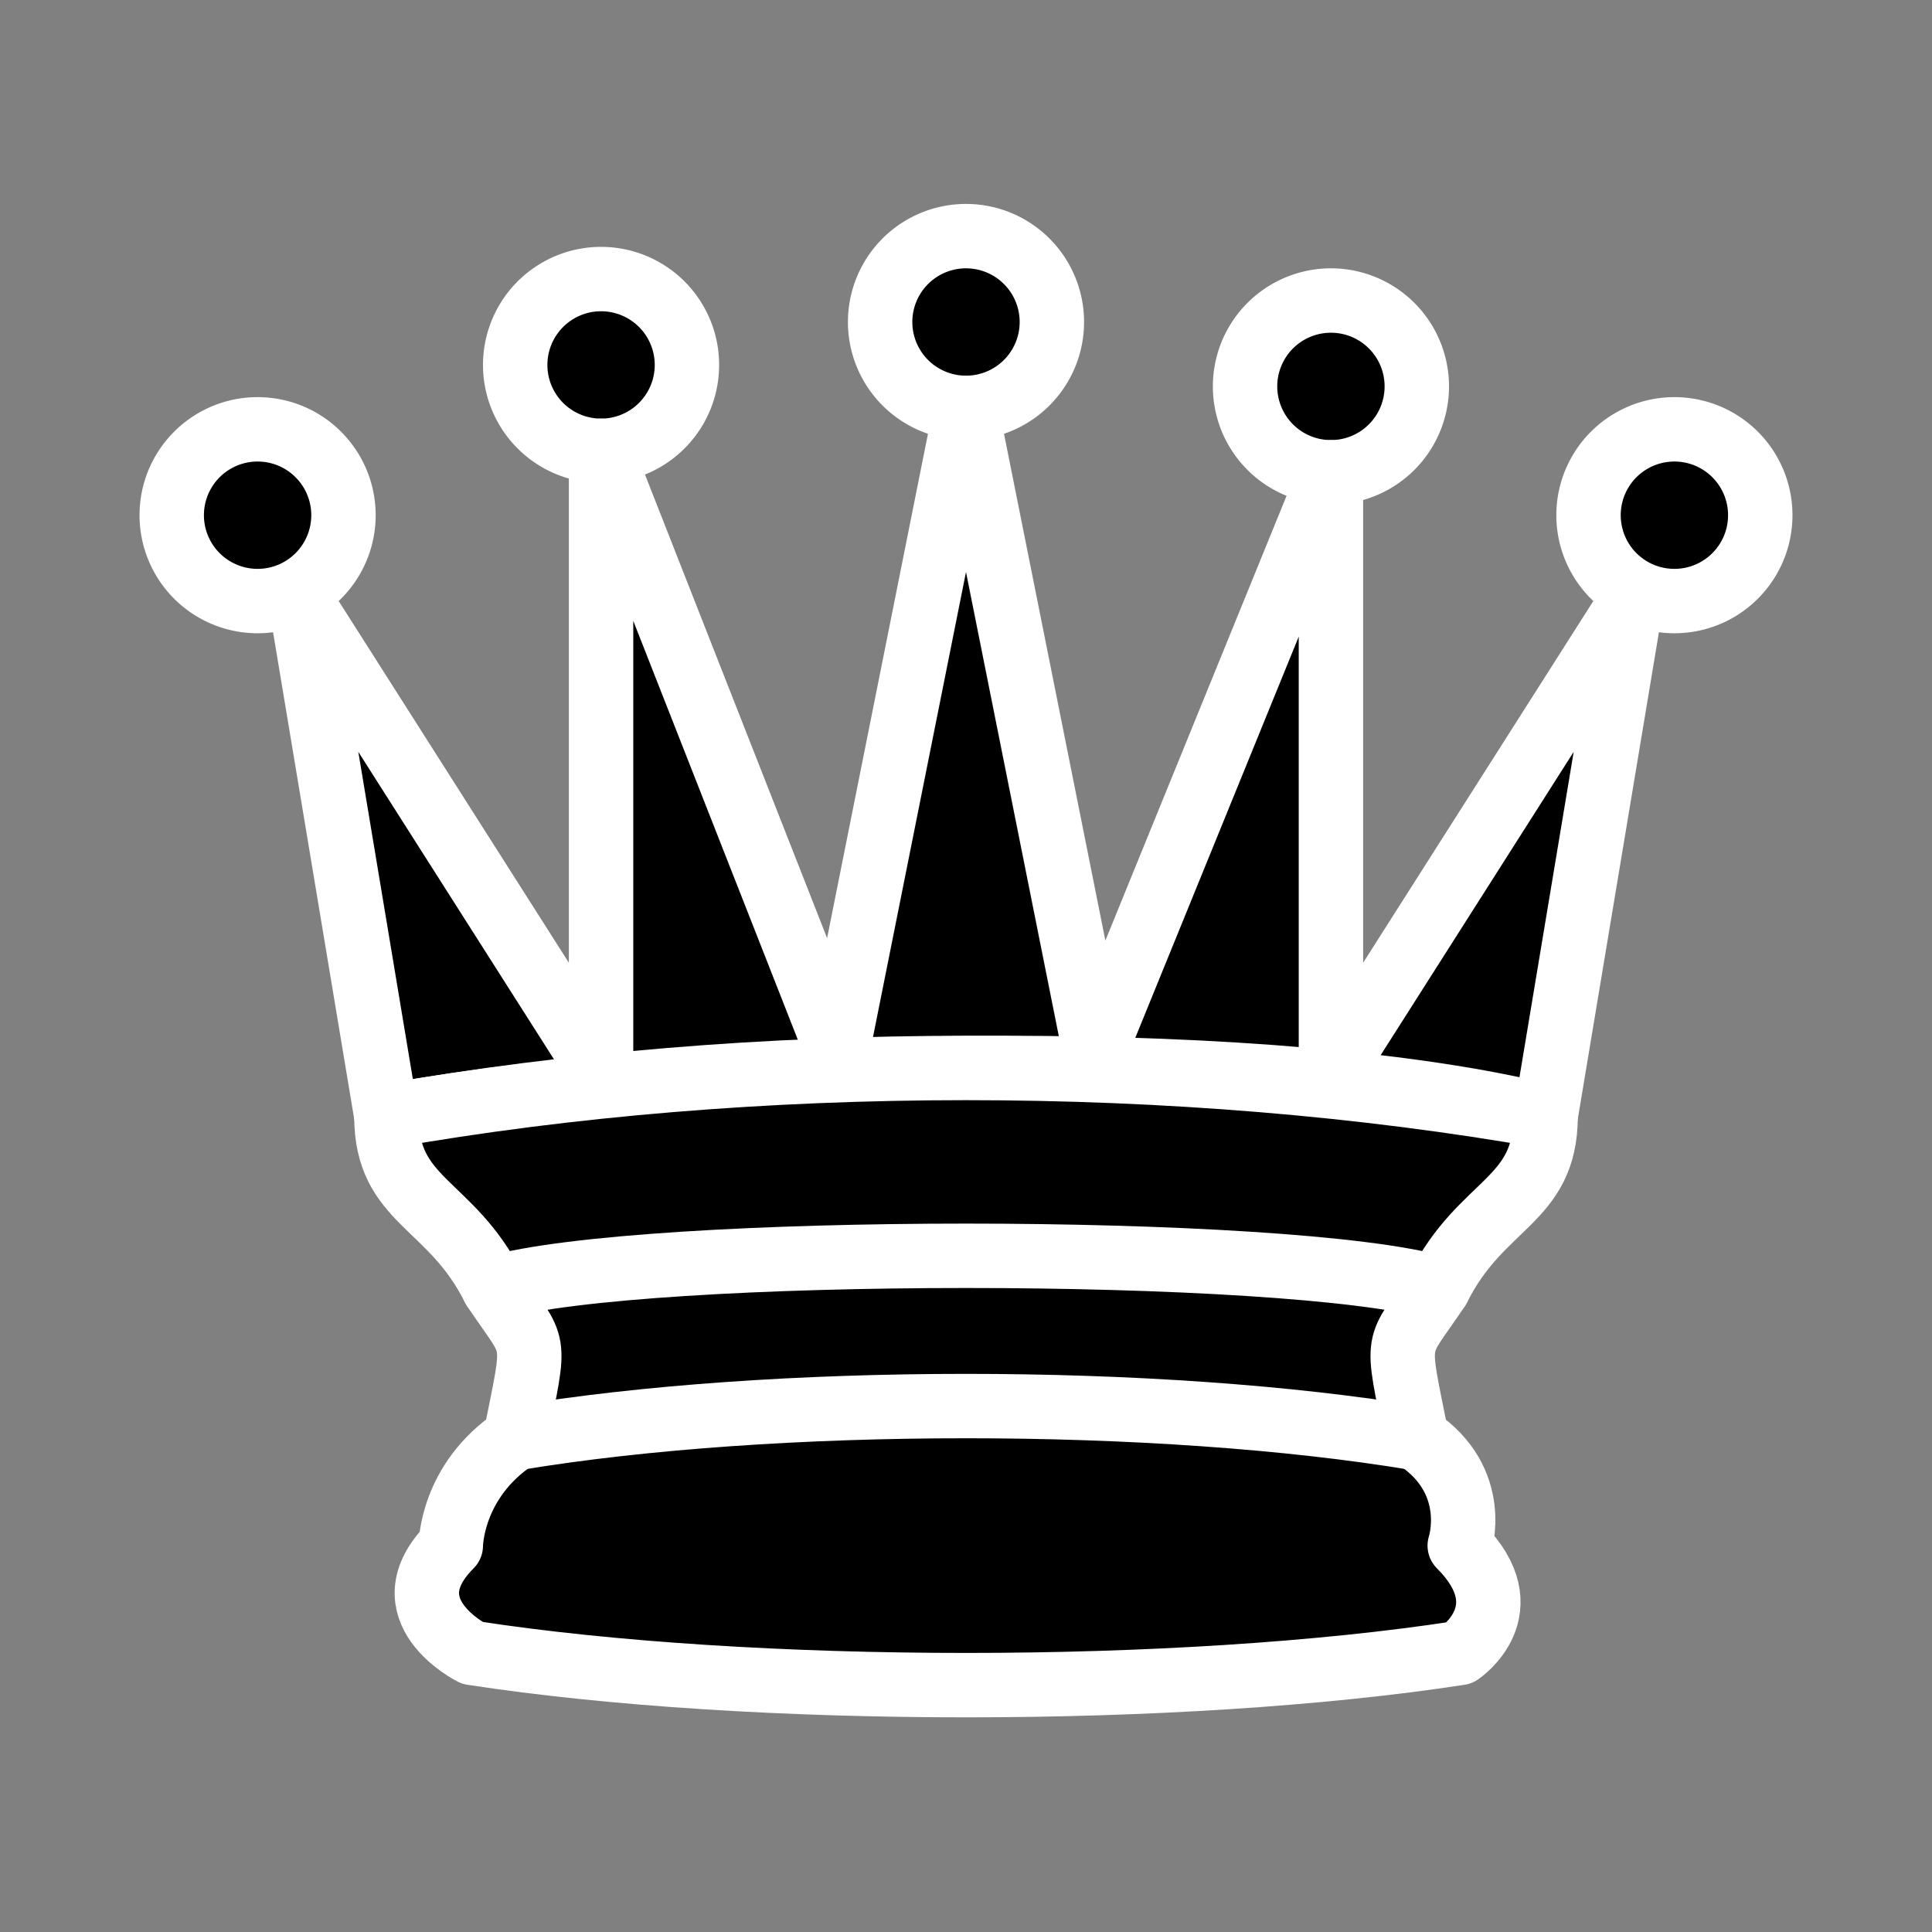 <svg xmlns="http://www.w3.org/2000/svg" viewBox="0 0 45 45" xmlns:xlink="http://www.w3.org/1999/xlink"><rect x="0" y="0" width="45" height="45" fill="#808080" stroke="none"/><defs><path id="0" d="M9 13A2 2 0 1 1 5 13 2 2 0 1 1 9 13z"/></defs><g fill-rule="evenodd" stroke="#fff" stroke-linejoin="round" stroke-linecap="round" stroke-width="1.5"><use transform="translate(-1-1)" xlink:href="#0"/><use transform="translate(15.5-5.5)" xlink:href="#0"/><use transform="translate(32-1)" xlink:href="#0"/><use transform="translate(7-4.5)" xlink:href="#0"/><use transform="translate(24-4)" xlink:href="#0"/><g stroke-linecap="butt"><path d="m9 26c8.5-1.5 21-1.5 27 0l2-12-7 11v-14l-5.5 13.5-3-15-3 15-5.5-14v14.5l-7-11 2 12z"/><path d="m9 26c0 2 1.5 2 2.5 4 1 1.5 1 1 .5 3.5-1.5 1-1.5 2.5-1.5 2.5-1.5 1.5.5 2.5.5 2.5 6.5 1 16.5 1 23 0 0 0 1.5-1 0-2.5 0 0 .5-1.5-1-2.5-.5-2.5-.5-2 .5-3.5 1-2 2.5-2 2.5-4-8.5-1.5-18.5-1.5-27 0z"/></g><g fill="none"><path d="m11.5 30c3.5-1 18.5-1 22 0"/><path d="m12 33.5c6-1 15-1 21 0"/></g></g></svg>